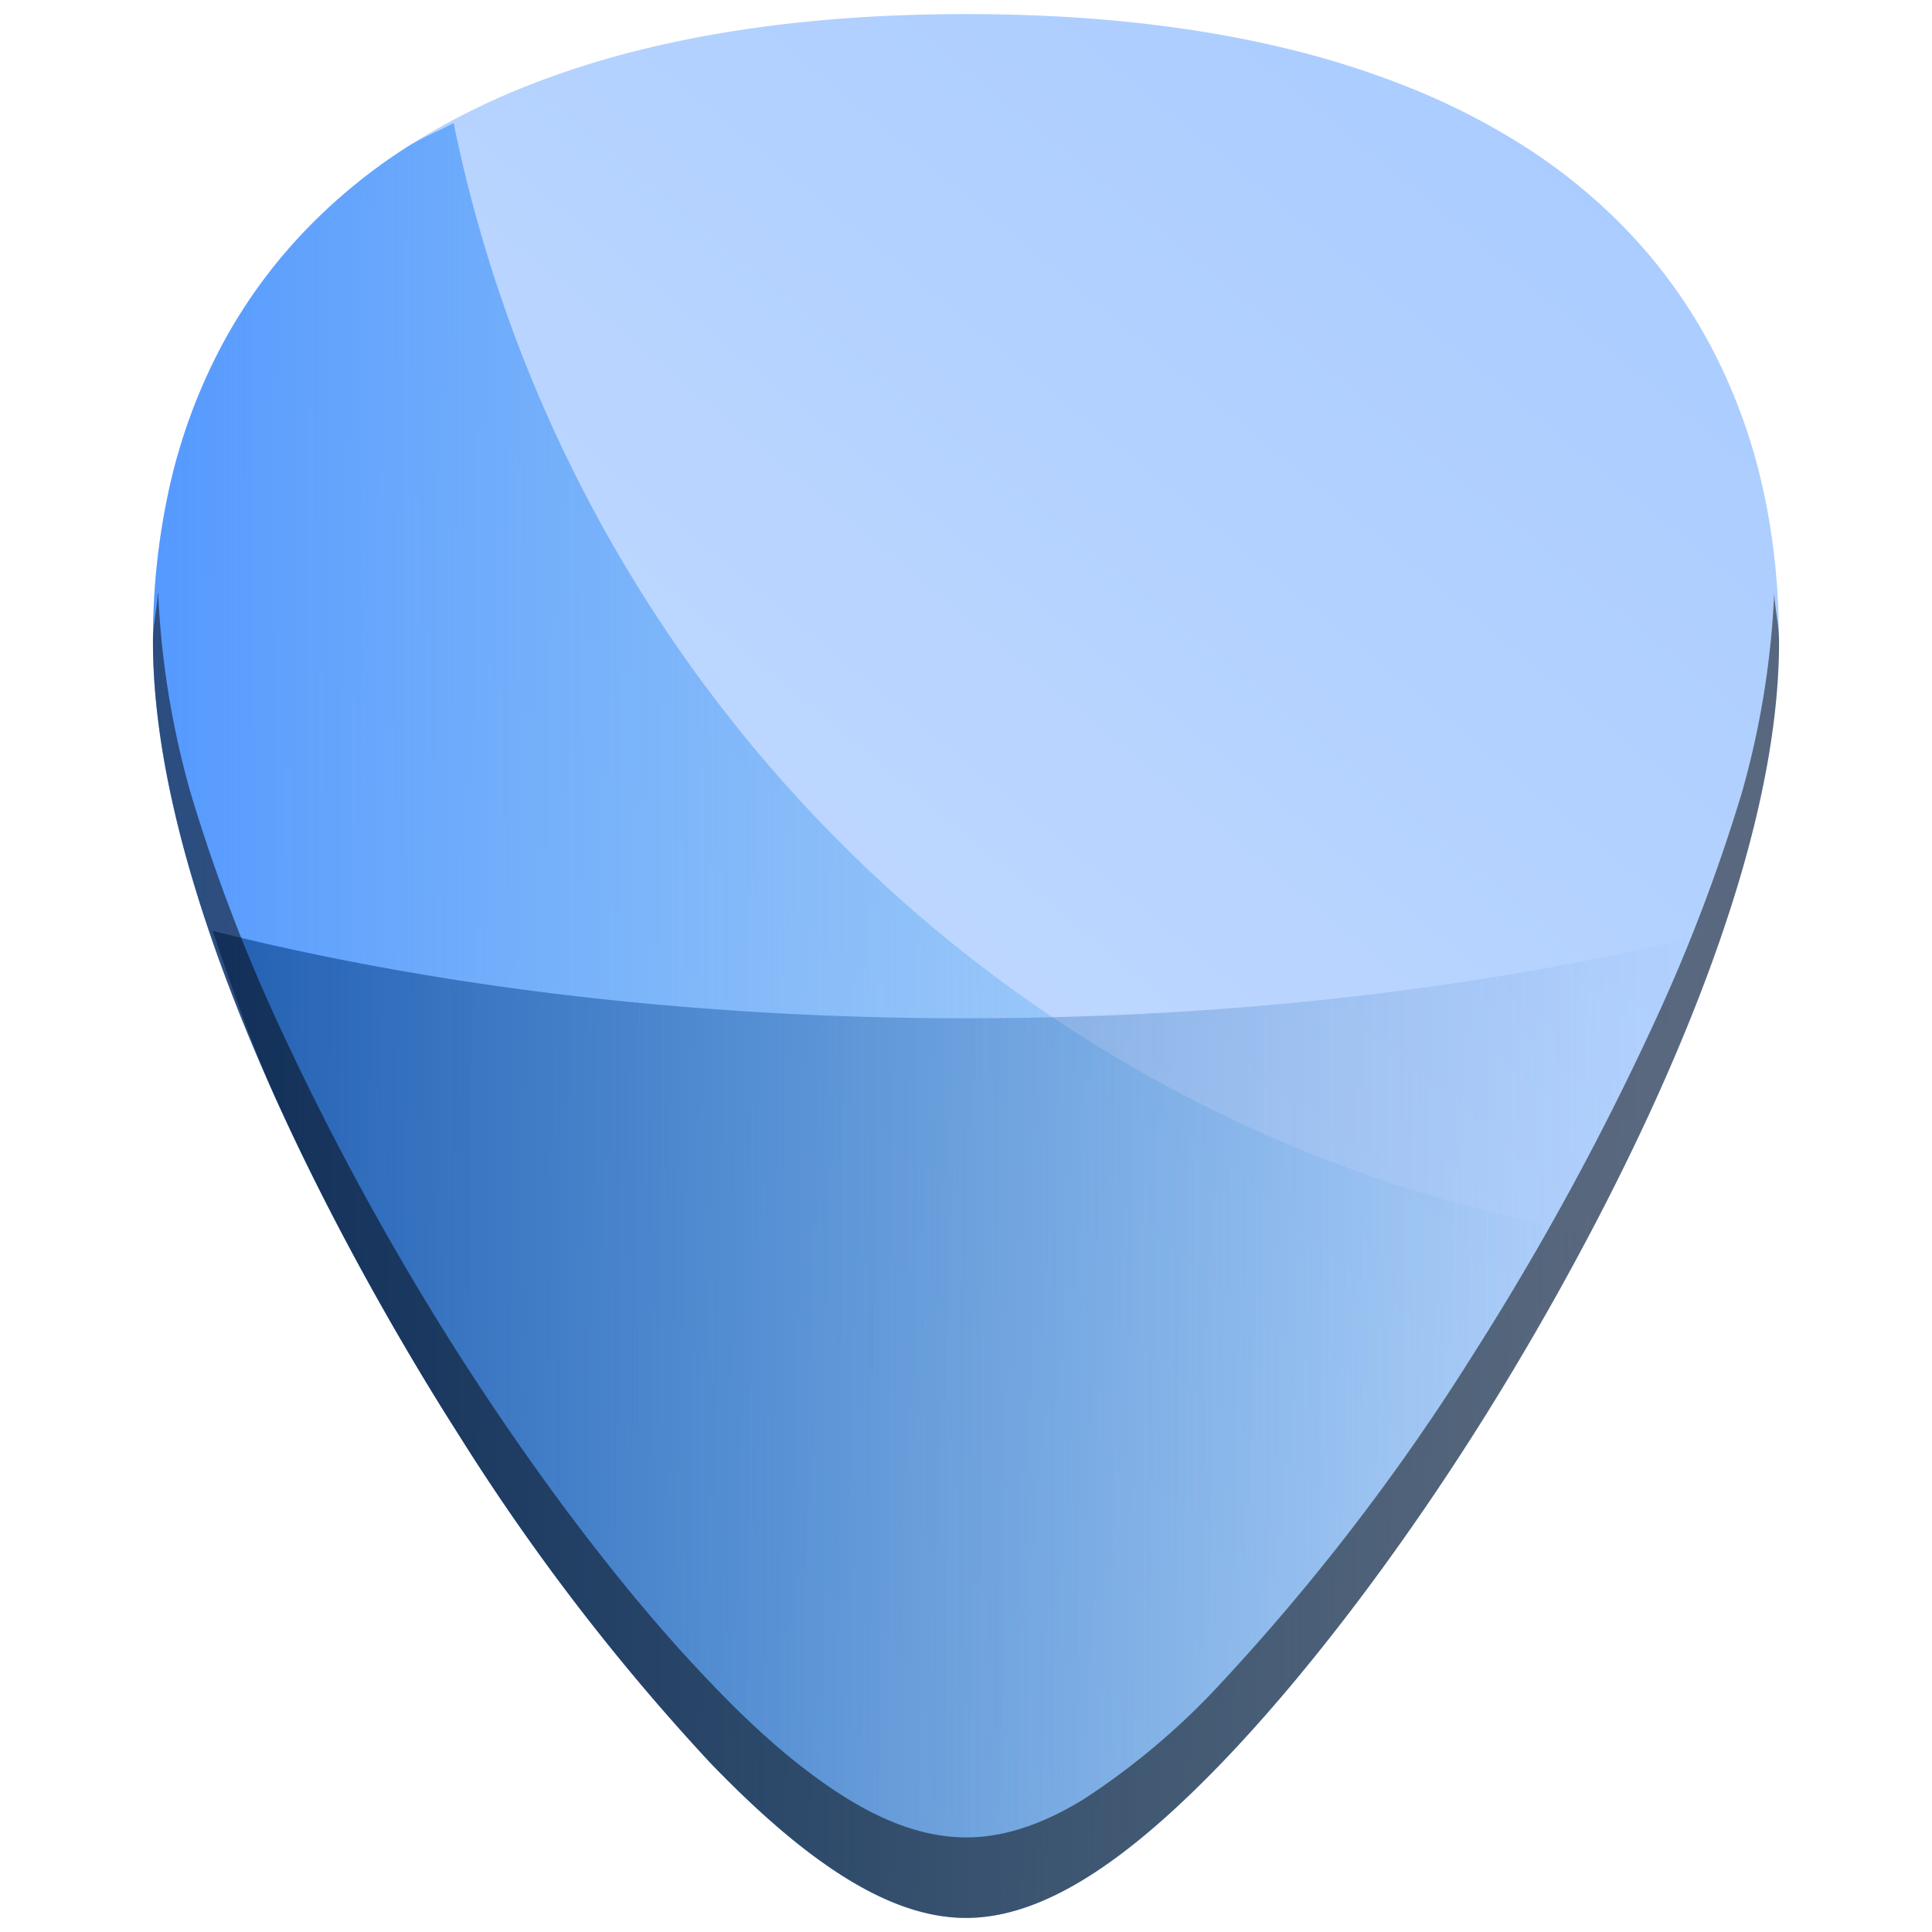 <?xml version="1.0" encoding="UTF-8" standalone="no"?><svg xmlns:dc="http://purl.org/dc/elements/1.1/" xmlns:cc="http://creativecommons.org/ns#" xmlns:rdf="http://www.w3.org/1999/02/22-rdf-syntax-ns#" xmlns="http://www.w3.org/2000/svg" xmlns:xlink="http://www.w3.org/1999/xlink" width="48" height="48"><defs><linearGradient id="c"><stop offset="0" stop-color="#acf"/><stop offset="1" stop-color="#d5e5ff"/></linearGradient><linearGradient id="b"><stop offset="0" stop-color="#59f"/><stop offset="1" stop-color="#62b4e7" stop-opacity="0"/></linearGradient><linearGradient id="a"><stop offset="0" stop-color="#003380"/><stop offset="1" stop-color="#357dc5" stop-opacity="0"/></linearGradient><linearGradient xlink:href="#a" id="f" x1="-9.564" y1="34.982" x2="42.717" y2="35.389" gradientUnits="userSpaceOnUse"/><linearGradient xlink:href="#b" id="e" x1="3.801" y1="25.354" x2="39.354" y2="25.354" gradientUnits="userSpaceOnUse"/><linearGradient xlink:href="#c" id="d" x1="38.365" y1="2.714" x2=".063" y2="49.017" gradientUnits="userSpaceOnUse"/></defs><path style="marker:none" d="M24 .35c-2.915 0-5.546.28-7.873.836a22 22 0 0 0-3.262 1.04c-1.01.416-1.942.901-2.795 1.454a13.847 13.847 0 0 0-2.709 2.285 12.919 12.919 0 0 0-1.963 2.834 14.073 14.073 0 0 0-1.195 3.342 17.406 17.406 0 0 0-.402 3.808c0 1.808.362 3.768.933 5.733.572 1.965 1.352 3.935 2.188 5.767 1.672 3.665 3.569 6.775 4.459 8.17a54.48 54.48 0 0 0 3.115 4.467 54.48 54.48 0 0 0 3.135 3.693c1.27 1.32 2.41 2.289 3.46 2.926 1.05.638 2.009.945 2.909.945.9 0 1.858-.307 2.908-.945 1.05-.637 2.191-1.606 3.461-2.926 2-2.08 4.22-4.97 6.25-8.16.89-1.395 2.787-4.505 4.46-8.17.835-1.832 1.615-3.802 2.187-5.767.571-1.965.933-3.925.933-5.733 0-1.342-.134-2.614-.4-3.808a14.08 14.08 0 0 0-1.192-3.342 12.892 12.892 0 0 0-1.959-2.834A13.82 13.82 0 0 0 37.94 3.68a17.19 17.19 0 0 0-2.798-1.453 22.05 22.05 0 0 0-3.264-1.041C29.549.629 26.92.35 24 .35z" overflow="visible" color="#000" fill="url(#d)"/><path style="marker:none" d="M11.27 3.057c-.395.212-.834.386-1.2.623a13.847 13.847 0 0 0-2.709 2.285 12.919 12.919 0 0 0-1.963 2.834 14.073 14.073 0 0 0-1.195 3.342 17.405 17.405 0 0 0-.402 3.808c0 1.808.362 3.768.933 5.733.572 1.965 1.352 3.935 2.188 5.767 1.672 3.665 3.569 6.775 4.459 8.17a54.48 54.48 0 0 0 3.115 4.467 54.48 54.48 0 0 0 3.135 3.693c1.27 1.32 2.41 2.289 3.46 2.926 1.05.638 2.009.945 2.909.945.9 0 1.858-.307 2.908-.945 1.05-.637 2.191-1.606 3.461-2.926 2-2.08 4.22-4.97 6.25-8.16.546-.855 1.716-3.132 2.735-5.01C25.214 28.077 14.14 17.075 11.27 3.057z" color="#000" overflow="visible" fill="url(#e)"/><path style="marker:none" d="M5.283 23.127c.5 1.468 1.012 2.949 1.639 4.322 1.672 3.665 3.569 6.775 4.459 8.17a54.48 54.48 0 0 0 3.115 4.467 54.48 54.48 0 0 0 3.135 3.693c1.27 1.32 2.41 2.289 3.46 2.926 1.05.638 2.009.945 2.909.945.9 0 1.858-.307 2.908-.945 1.05-.637 2.191-1.606 3.461-2.926 2-2.08 4.22-4.97 6.25-8.16.89-1.395 2.787-4.505 4.46-8.17.626-1.373 1.138-2.854 1.638-4.322-5.322 1.338-11.71 2.172-18.717 2.172-7.007 0-13.395-.834-18.717-2.172z" color="#000" overflow="visible" fill="url(#f)"/><path d="M3.92 14.74c-.02.4-.12.78-.12 1.2 0 7.24 5.8 16.9 7.58 19.68a54.47 54.47 0 0 0 6.25 8.16c2.54 2.64 4.57 3.87 6.37 3.87 1.8 0 3.83-1.23 6.37-3.87 2-2.08 4.22-4.97 6.25-8.16 1.78-2.79 7.58-12.44 7.58-19.67 0-.43-.1-.8-.12-1.21a21.6 21.6 0 0 1-.8 4.94 43.2 43.2 0 0 1-2.2 5.77 69.59 69.59 0 0 1-4.46 8.17 54.47 54.47 0 0 1-6.25 8.16 17.98 17.98 0 0 1-3.46 2.93c-1.05.64-2 .94-2.9.94-.91 0-1.87-.3-2.92-.94-1.05-.64-2.2-1.6-3.46-2.93-2-2.08-4.21-4.97-6.25-8.16a69.6 69.6 0 0 1-4.46-8.17 43.2 43.2 0 0 1-2.19-5.77 21.6 21.6 0 0 1-.8-4.94z" opacity=".5"/></svg>